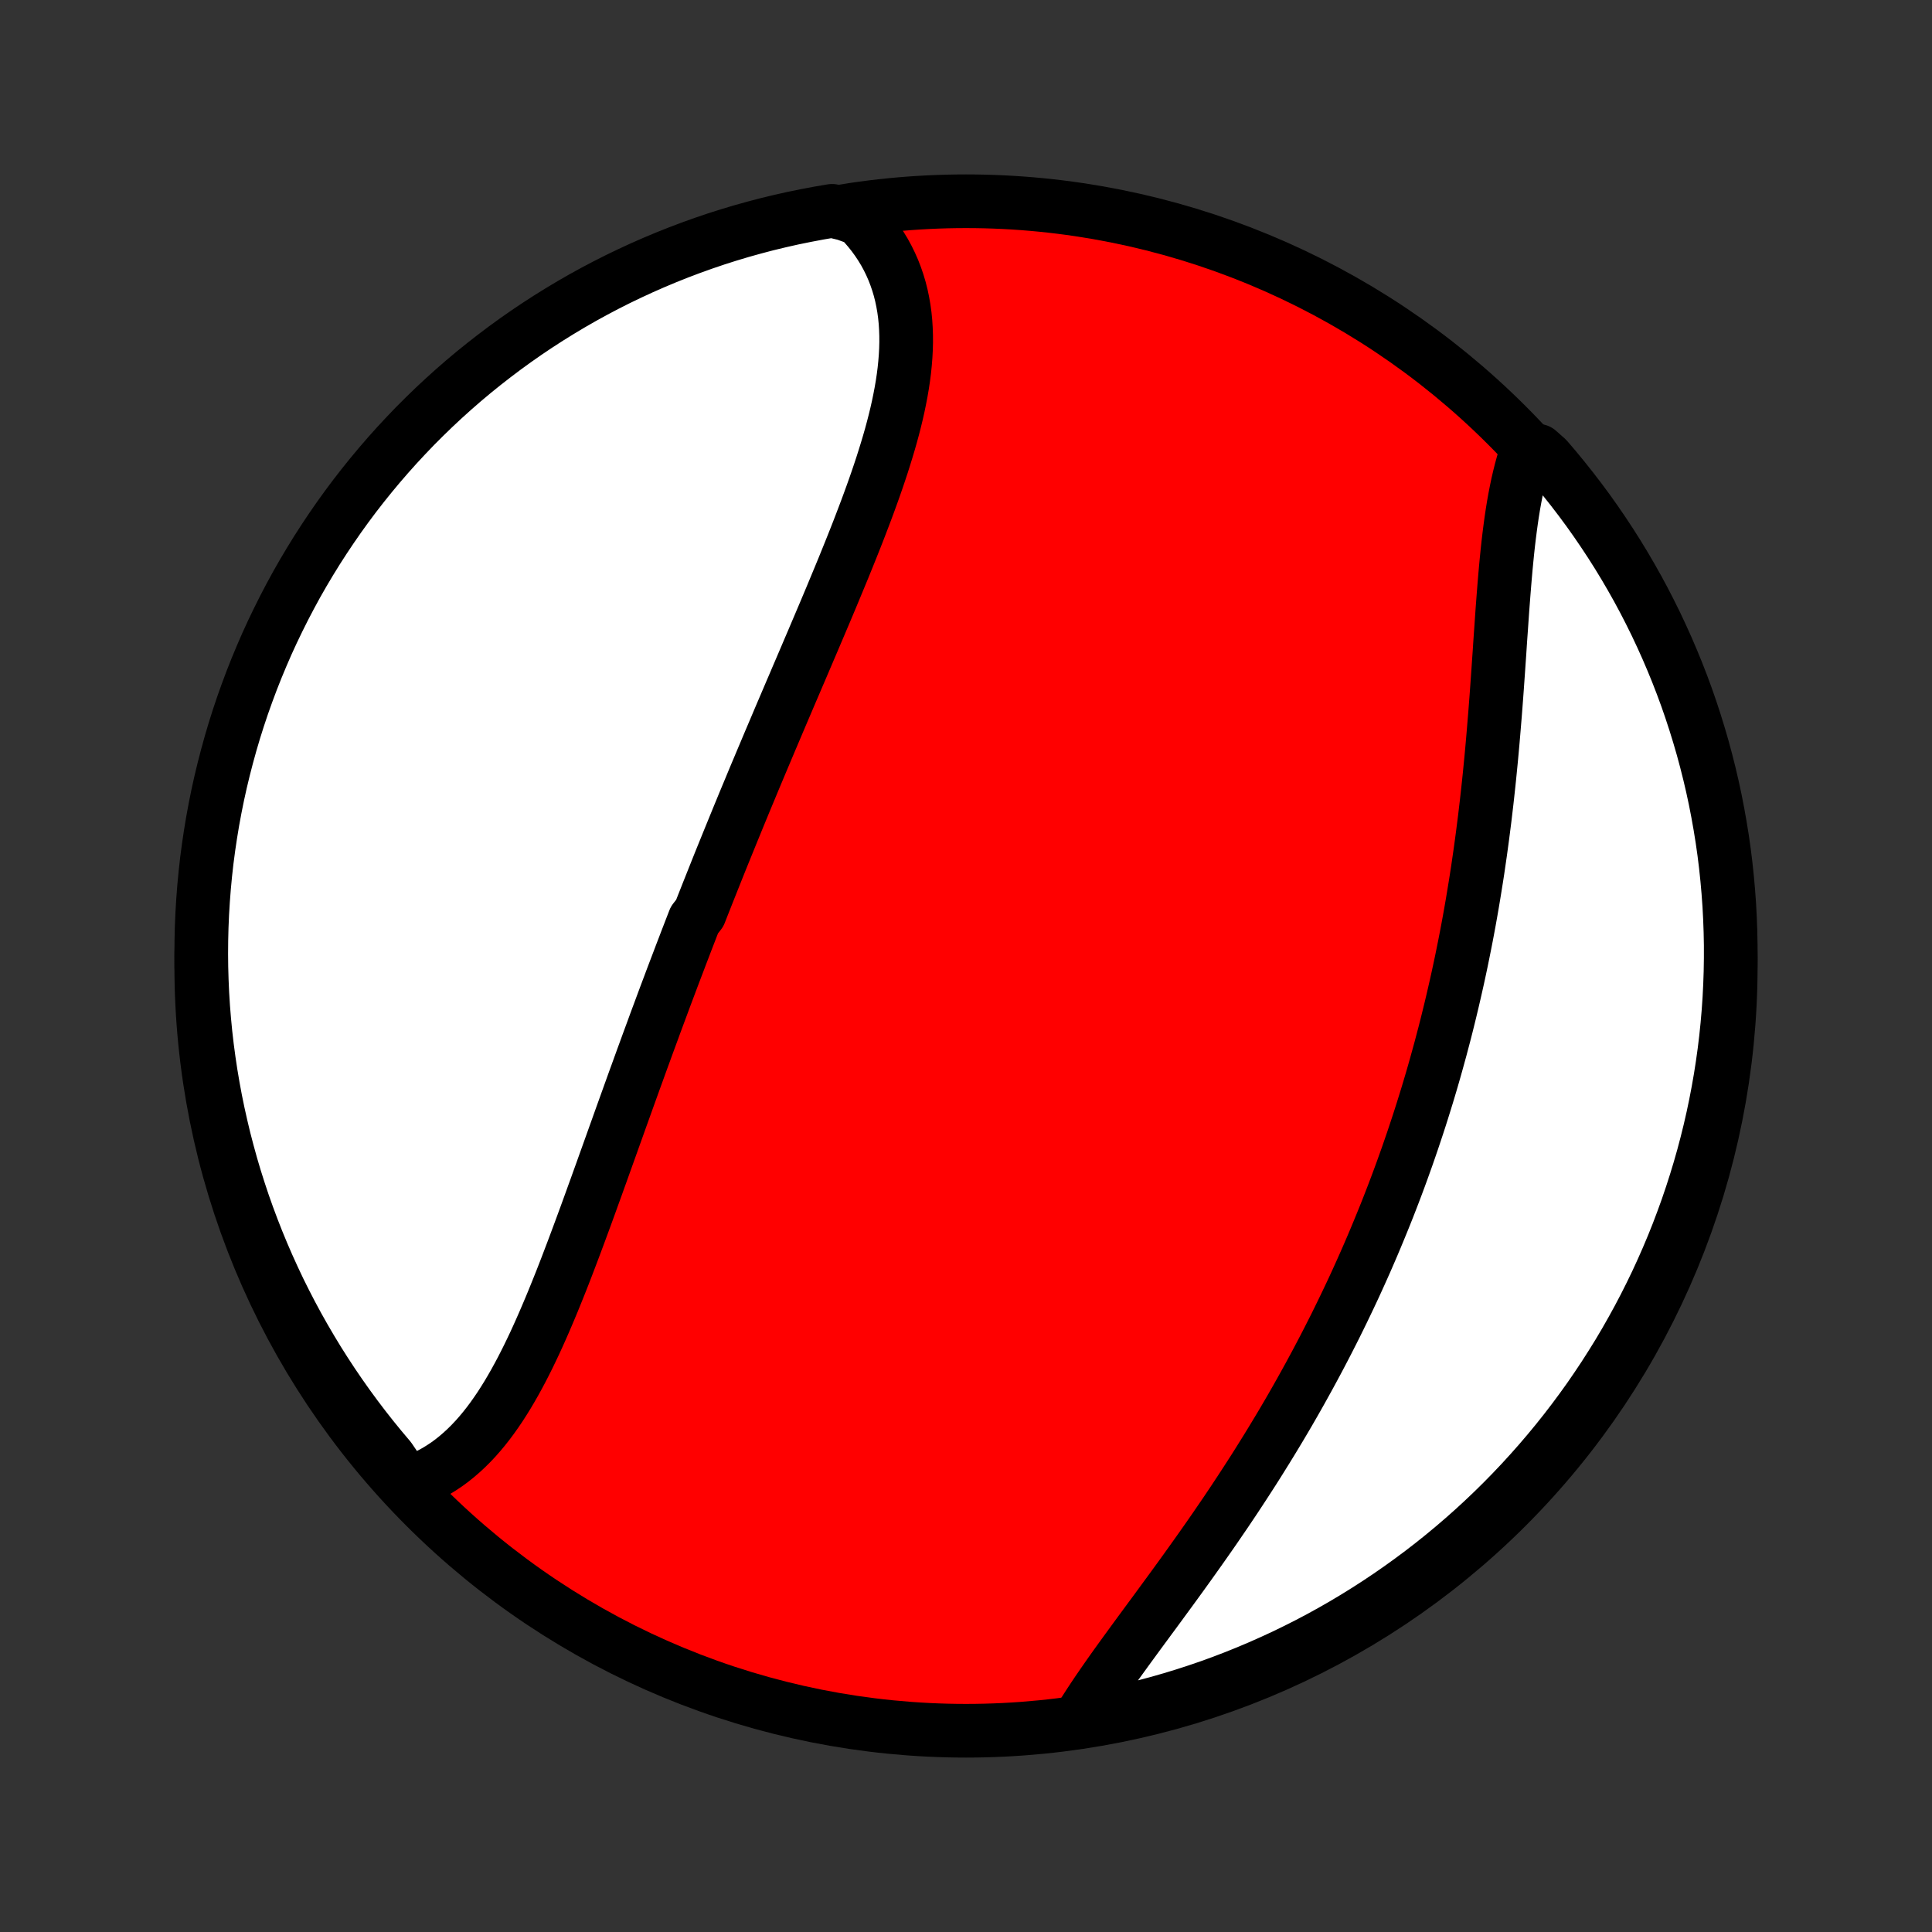 <?xml version="1.0" encoding="utf-8" standalone="no"?>
<!DOCTYPE svg PUBLIC "-//W3C//DTD SVG 1.1//EN"
  "http://www.w3.org/Graphics/SVG/1.1/DTD/svg11.dtd">
<!-- Created with matplotlib (http://matplotlib.org/) -->
<svg height="72pt" version="1.1" viewBox="0 0 72 72" width="72pt" xmlns="http://www.w3.org/2000/svg" xmlns:xlink="http://www.w3.org/1999/xlink">
 <rect x="0" y="0" width="72" height="72" fill="#333333" stroke="none"/>
 <defs>
  <style type="text/css">
*{stroke-linecap:butt;stroke-linejoin:round;}
  </style>
 </defs>
 <g id="figure_1">
  <g id="patch_1">
   <path d="
M0 72
L72 72
L72 0
L0 0
z
" style="fill:none;"/>
  </g>
  <g id="axes_1">
   <g id="PatchCollection_1">
    <defs>
     <path d="
M36 -7.5
C43.558 -7.5 50.808 -10.503 56.153 -15.848
C61.497 -21.192 64.5 -28.442 64.5 -36
C64.5 -43.558 61.497 -50.808 56.153 -56.153
C50.808 -61.497 43.558 -64.5 36 -64.5
C28.442 -64.5 21.192 -61.497 15.848 -56.153
C10.503 -50.808 7.5 -43.558 7.5 -36
C7.5 -28.442 10.503 -21.192 15.848 -15.848
C21.192 -10.503 28.442 -7.5 36 -7.5
z
" id="C0_0_a811fe30f3"/>
     <path d="
M15.159 -16.704
L15.387 -16.777
L15.61 -16.862
L15.828 -16.956
L16.04 -17.06
L16.247 -17.173
L16.448 -17.296
L16.645 -17.427
L16.836 -17.567
L17.022 -17.716
L17.203 -17.872
L17.38 -18.036
L17.552 -18.207
L17.72 -18.385
L17.883 -18.57
L18.042 -18.761
L18.197 -18.958
L18.348 -19.161
L18.495 -19.369
L18.64 -19.583
L18.78 -19.801
L18.918 -20.024
L19.052 -20.251
L19.184 -20.482
L19.313 -20.717
L19.44 -20.955
L19.564 -21.197
L19.686 -21.441
L19.806 -21.689
L19.924 -21.938
L20.04 -22.191
L20.154 -22.445
L20.267 -22.702
L20.378 -22.96
L20.488 -23.22
L20.597 -23.481
L20.704 -23.744
L20.81 -24.007
L20.916 -24.272
L21.02 -24.538
L21.123 -24.804
L21.225 -25.072
L21.327 -25.339
L21.428 -25.608
L21.528 -25.876
L21.628 -26.145
L21.727 -26.414
L21.826 -26.683
L21.924 -26.952
L22.022 -27.222
L22.119 -27.491
L22.217 -27.76
L22.313 -28.029
L22.41 -28.297
L22.506 -28.566
L22.602 -28.834
L22.698 -29.102
L22.794 -29.369
L22.889 -29.636
L22.985 -29.903
L23.08 -30.169
L23.175 -30.435
L23.271 -30.701
L23.366 -30.966
L23.461 -31.23
L23.556 -31.494
L23.651 -31.758
L23.747 -32.021
L23.842 -32.284
L23.937 -32.546
L24.033 -32.808
L24.128 -33.069
L24.224 -33.33
L24.32 -33.59
L24.415 -33.851
L24.511 -34.11
L24.608 -34.37
L24.704 -34.629
L24.8 -34.887
L24.897 -35.145
L24.994 -35.403
L25.091 -35.661
L25.189 -35.918
L25.287 -36.175
L25.384 -36.432
L25.483 -36.689
L25.581 -36.946
L25.68 -37.202
L25.779 -37.458
L25.878 -37.714
L26.078 -37.97
L26.178 -38.226
L26.279 -38.481
L26.38 -38.737
L26.482 -38.993
L26.584 -39.249
L26.686 -39.505
L26.788 -39.761
L26.891 -40.017
L26.995 -40.273
L27.099 -40.529
L27.203 -40.785
L27.308 -41.042
L27.413 -41.299
L27.518 -41.556
L27.624 -41.813
L27.73 -42.071
L27.837 -42.328
L27.945 -42.587
L28.052 -42.845
L28.16 -43.104
L28.269 -43.363
L28.378 -43.623
L28.488 -43.883
L28.598 -44.144
L28.708 -44.405
L28.819 -44.666
L28.93 -44.928
L29.041 -45.19
L29.153 -45.453
L29.266 -45.717
L29.378 -45.98
L29.491 -46.245
L29.605 -46.51
L29.718 -46.776
L29.832 -47.041
L29.946 -47.308
L30.06 -47.575
L30.174 -47.843
L30.289 -48.111
L30.403 -48.38
L30.518 -48.65
L30.632 -48.919
L30.747 -49.19
L30.861 -49.461
L30.975 -49.732
L31.088 -50.004
L31.201 -50.276
L31.314 -50.549
L31.427 -50.822
L31.538 -51.096
L31.649 -51.37
L31.759 -51.644
L31.868 -51.918
L31.976 -52.193
L32.082 -52.468
L32.187 -52.743
L32.291 -53.018
L32.393 -53.294
L32.493 -53.569
L32.591 -53.844
L32.687 -54.12
L32.78 -54.395
L32.871 -54.67
L32.958 -54.944
L33.043 -55.219
L33.125 -55.493
L33.203 -55.766
L33.277 -56.039
L33.347 -56.311
L33.413 -56.583
L33.474 -56.854
L33.53 -57.124
L33.581 -57.392
L33.627 -57.66
L33.667 -57.927
L33.701 -58.192
L33.728 -58.456
L33.749 -58.719
L33.763 -58.98
L33.77 -59.239
L33.769 -59.496
L33.76 -59.752
L33.744 -60.005
L33.719 -60.256
L33.685 -60.505
L33.642 -60.751
L33.591 -60.994
L33.53 -61.235
L33.459 -61.472
L33.379 -61.706
L33.289 -61.938
L33.189 -62.165
L33.079 -62.389
L32.959 -62.609
L32.828 -62.825
L32.687 -63.037
L32.536 -63.244
L32.374 -63.447
L32.203 -63.644
L32.02 -63.837
L31.501 -64.025
L31.011 -64.143
L30.522 -64.06
L30.035 -63.968
L29.549 -63.869
L29.066 -63.76
L28.584 -63.644
L28.105 -63.518
L27.628 -63.385
L27.154 -63.243
L26.683 -63.093
L26.214 -62.934
L25.748 -62.767
L25.286 -62.592
L24.827 -62.409
L24.371 -62.218
L23.918 -62.019
L23.47 -61.812
L23.025 -61.598
L22.584 -61.375
L22.147 -61.145
L21.715 -60.907
L21.286 -60.661
L20.863 -60.408
L20.444 -60.148
L20.029 -59.88
L19.62 -59.605
L19.215 -59.322
L18.816 -59.033
L18.422 -58.736
L18.033 -58.433
L17.649 -58.123
L17.271 -57.806
L16.899 -57.482
L16.533 -57.152
L16.173 -56.816
L15.819 -56.473
L15.47 -56.124
L15.129 -55.768
L14.793 -55.407
L14.464 -55.04
L14.142 -54.667
L13.826 -54.288
L13.517 -53.904
L13.214 -53.514
L12.919 -53.119
L12.631 -52.719
L12.35 -52.313
L12.076 -51.903
L11.809 -51.488
L11.55 -51.068
L11.298 -50.644
L11.053 -50.215
L10.817 -49.781
L10.588 -49.344
L10.367 -48.902
L10.153 -48.457
L9.947 -48.008
L9.75 -47.555
L9.56 -47.098
L9.378 -46.638
L9.205 -46.175
L9.039 -45.709
L8.882 -45.24
L8.733 -44.768
L8.593 -44.294
L8.461 -43.816
L8.337 -43.337
L8.221 -42.855
L8.114 -42.371
L8.016 -41.886
L7.926 -41.398
L7.845 -40.909
L7.772 -40.418
L7.707 -39.926
L7.652 -39.433
L7.605 -38.938
L7.567 -38.443
L7.537 -37.947
L7.516 -37.451
L7.504 -36.954
L7.5 -36.456
L7.505 -35.959
L7.519 -35.462
L7.541 -34.965
L7.572 -34.468
L7.612 -33.971
L7.66 -33.475
L7.717 -32.98
L7.783 -32.486
L7.857 -31.993
L7.94 -31.501
L8.031 -31.011
L8.131 -30.522
L8.24 -30.035
L8.356 -29.549
L8.482 -29.066
L8.615 -28.584
L8.757 -28.105
L8.908 -27.628
L9.066 -27.154
L9.233 -26.683
L9.408 -26.214
L9.591 -25.748
L9.782 -25.286
L9.981 -24.827
L10.188 -24.371
L10.402 -23.918
L10.625 -23.47
L10.855 -23.025
L11.093 -22.584
L11.339 -22.147
L11.592 -21.715
L11.852 -21.286
L12.12 -20.863
L12.395 -20.444
L12.678 -20.029
L12.967 -19.62
L13.264 -19.215
L13.567 -18.816
L13.877 -18.422
L14.194 -18.033
L14.518 -17.649
z
" id="C0_1_09e6a00a68"/>
     <path d="
M40.168 -7.82
L40.308 -8.05
L40.453 -8.282
L40.603 -8.515
L40.758 -8.75
L40.917 -8.987
L41.08 -9.225
L41.247 -9.465
L41.417 -9.707
L41.59 -9.95
L41.766 -10.194
L41.944 -10.44
L42.124 -10.687
L42.306 -10.936
L42.489 -11.186
L42.674 -11.437
L42.86 -11.69
L43.047 -11.943
L43.234 -12.198
L43.421 -12.454
L43.609 -12.71
L43.797 -12.968
L43.985 -13.227
L44.172 -13.486
L44.359 -13.747
L44.545 -14.008
L44.731 -14.27
L44.916 -14.533
L45.1 -14.796
L45.283 -15.06
L45.464 -15.325
L45.645 -15.589
L45.824 -15.855
L46.002 -16.121
L46.178 -16.388
L46.353 -16.655
L46.526 -16.922
L46.698 -17.189
L46.868 -17.457
L47.036 -17.726
L47.203 -17.994
L47.368 -18.263
L47.531 -18.532
L47.693 -18.801
L47.853 -19.071
L48.011 -19.34
L48.167 -19.61
L48.321 -19.88
L48.474 -20.151
L48.624 -20.421
L48.773 -20.691
L48.92 -20.962
L49.066 -21.233
L49.209 -21.504
L49.351 -21.775
L49.491 -22.046
L49.629 -22.318
L49.766 -22.589
L49.9 -22.861
L50.033 -23.133
L50.164 -23.405
L50.294 -23.678
L50.422 -23.95
L50.548 -24.223
L50.672 -24.496
L50.795 -24.77
L50.916 -25.043
L51.035 -25.317
L51.153 -25.591
L51.269 -25.866
L51.383 -26.141
L51.496 -26.416
L51.608 -26.692
L51.718 -26.968
L51.826 -27.245
L51.933 -27.522
L52.038 -27.799
L52.142 -28.078
L52.244 -28.356
L52.344 -28.635
L52.444 -28.915
L52.541 -29.195
L52.638 -29.477
L52.732 -29.758
L52.826 -30.041
L52.918 -30.324
L53.008 -30.607
L53.097 -30.892
L53.185 -31.177
L53.271 -31.463
L53.356 -31.75
L53.439 -32.038
L53.521 -32.327
L53.601 -32.617
L53.681 -32.907
L53.758 -33.199
L53.835 -33.491
L53.91 -33.785
L53.983 -34.079
L54.055 -34.374
L54.126 -34.671
L54.195 -34.969
L54.263 -35.267
L54.33 -35.567
L54.395 -35.868
L54.459 -36.17
L54.521 -36.473
L54.582 -36.777
L54.642 -37.083
L54.7 -37.389
L54.757 -37.697
L54.812 -38.006
L54.866 -38.316
L54.918 -38.627
L54.969 -38.939
L55.019 -39.252
L55.068 -39.567
L55.114 -39.883
L55.16 -40.199
L55.204 -40.517
L55.247 -40.835
L55.288 -41.155
L55.329 -41.476
L55.367 -41.797
L55.405 -42.119
L55.441 -42.443
L55.476 -42.766
L55.51 -43.091
L55.542 -43.416
L55.574 -43.742
L55.604 -44.068
L55.633 -44.395
L55.661 -44.722
L55.688 -45.049
L55.715 -45.376
L55.74 -45.703
L55.765 -46.03
L55.789 -46.357
L55.812 -46.684
L55.835 -47.01
L55.857 -47.335
L55.88 -47.66
L55.901 -47.984
L55.923 -48.306
L55.946 -48.627
L55.968 -48.947
L55.99 -49.266
L56.014 -49.582
L56.038 -49.896
L56.063 -50.209
L56.089 -50.519
L56.116 -50.826
L56.145 -51.13
L56.175 -51.431
L56.207 -51.729
L56.242 -52.024
L56.279 -52.315
L56.318 -52.601
L56.36 -52.884
L56.405 -53.162
L56.454 -53.436
L56.506 -53.704
L56.561 -53.968
L56.621 -54.226
L56.684 -54.478
L56.752 -54.725
L56.825 -54.966
L57.322 -55.2
L57.649 -54.911
L57.969 -54.536
L58.282 -54.155
L58.589 -53.769
L58.889 -53.377
L59.182 -52.981
L59.468 -52.578
L59.746 -52.171
L60.018 -51.759
L60.282 -51.343
L60.539 -50.921
L60.788 -50.495
L61.03 -50.065
L61.264 -49.63
L61.49 -49.191
L61.709 -48.748
L61.919 -48.301
L62.122 -47.851
L62.317 -47.396
L62.504 -46.939
L62.683 -46.478
L62.854 -46.014
L63.016 -45.547
L63.17 -45.076
L63.316 -44.603
L63.454 -44.128
L63.583 -43.65
L63.704 -43.17
L63.817 -42.687
L63.921 -42.203
L64.016 -41.716
L64.103 -41.228
L64.182 -40.738
L64.252 -40.247
L64.313 -39.755
L64.365 -39.261
L64.409 -38.767
L64.445 -38.271
L64.471 -37.775
L64.489 -37.278
L64.499 -36.781
L64.499 -36.284
L64.491 -35.786
L64.474 -35.289
L64.449 -34.792
L64.415 -34.295
L64.372 -33.799
L64.321 -33.303
L64.261 -32.809
L64.192 -32.315
L64.115 -31.822
L64.029 -31.331
L63.935 -30.841
L63.832 -30.352
L63.721 -29.866
L63.601 -29.381
L63.473 -28.898
L63.336 -28.417
L63.191 -27.939
L63.038 -27.463
L62.877 -26.99
L62.707 -26.52
L62.53 -26.052
L62.344 -25.587
L62.15 -25.126
L61.948 -24.668
L61.739 -24.213
L61.521 -23.762
L61.296 -23.315
L61.063 -22.871
L60.822 -22.432
L60.574 -21.996
L60.319 -21.565
L60.055 -21.139
L59.785 -20.716
L59.507 -20.299
L59.223 -19.886
L58.931 -19.479
L58.632 -19.076
L58.326 -18.678
L58.014 -18.286
L57.694 -17.899
L57.368 -17.517
L57.036 -17.142
L56.697 -16.771
L56.352 -16.407
L56.001 -16.049
L55.644 -15.697
L55.28 -15.351
L54.911 -15.011
L54.536 -14.678
L54.155 -14.351
L53.769 -14.031
L53.377 -13.717
L52.981 -13.411
L52.578 -13.111
L52.171 -12.818
L51.759 -12.532
L51.343 -12.254
L50.921 -11.982
L50.495 -11.718
L50.065 -11.461
L49.63 -11.212
L49.191 -10.97
L48.748 -10.736
L48.301 -10.51
L47.851 -10.291
L47.396 -10.081
L46.939 -9.878
L46.478 -9.683
L46.014 -9.496
L45.547 -9.317
L45.076 -9.146
L44.603 -8.984
L44.128 -8.83
L43.65 -8.684
L43.17 -8.546
L42.687 -8.417
L42.203 -8.296
L41.716 -8.183
L41.228 -8.079
L40.738 -7.984
z
" id="C0_2_8cb0f770fd"/>
    </defs>
    <g clip-path="url(#p1bffca34e9)">
     <use style="fill:#ff0000;stroke:#000000;stroke-width:2.0;" x="0.0" xlink:href="#C0_0_a811fe30f3" y="72.0"/>
    </g>
    <g clip-path="url(#p1bffca34e9)">
     <use style="fill:#ffffff;stroke:#000000;stroke-width:2.0;" x="0.0" xlink:href="#C0_1_09e6a00a68" y="72.0"/>
    </g>
    <g clip-path="url(#p1bffca34e9)">
     <use style="fill:#ffffff;stroke:#000000;stroke-width:2.0;" x="0.0" xlink:href="#C0_2_8cb0f770fd" y="72.0"/>
    </g>
   </g>
  </g>
 </g>
 <defs>
  <clipPath id="p1bffca34e9">
   <rect height="72.0" width="72.0" x="0.0" y="0.0"/>
  </clipPath>
 </defs>
</svg>
